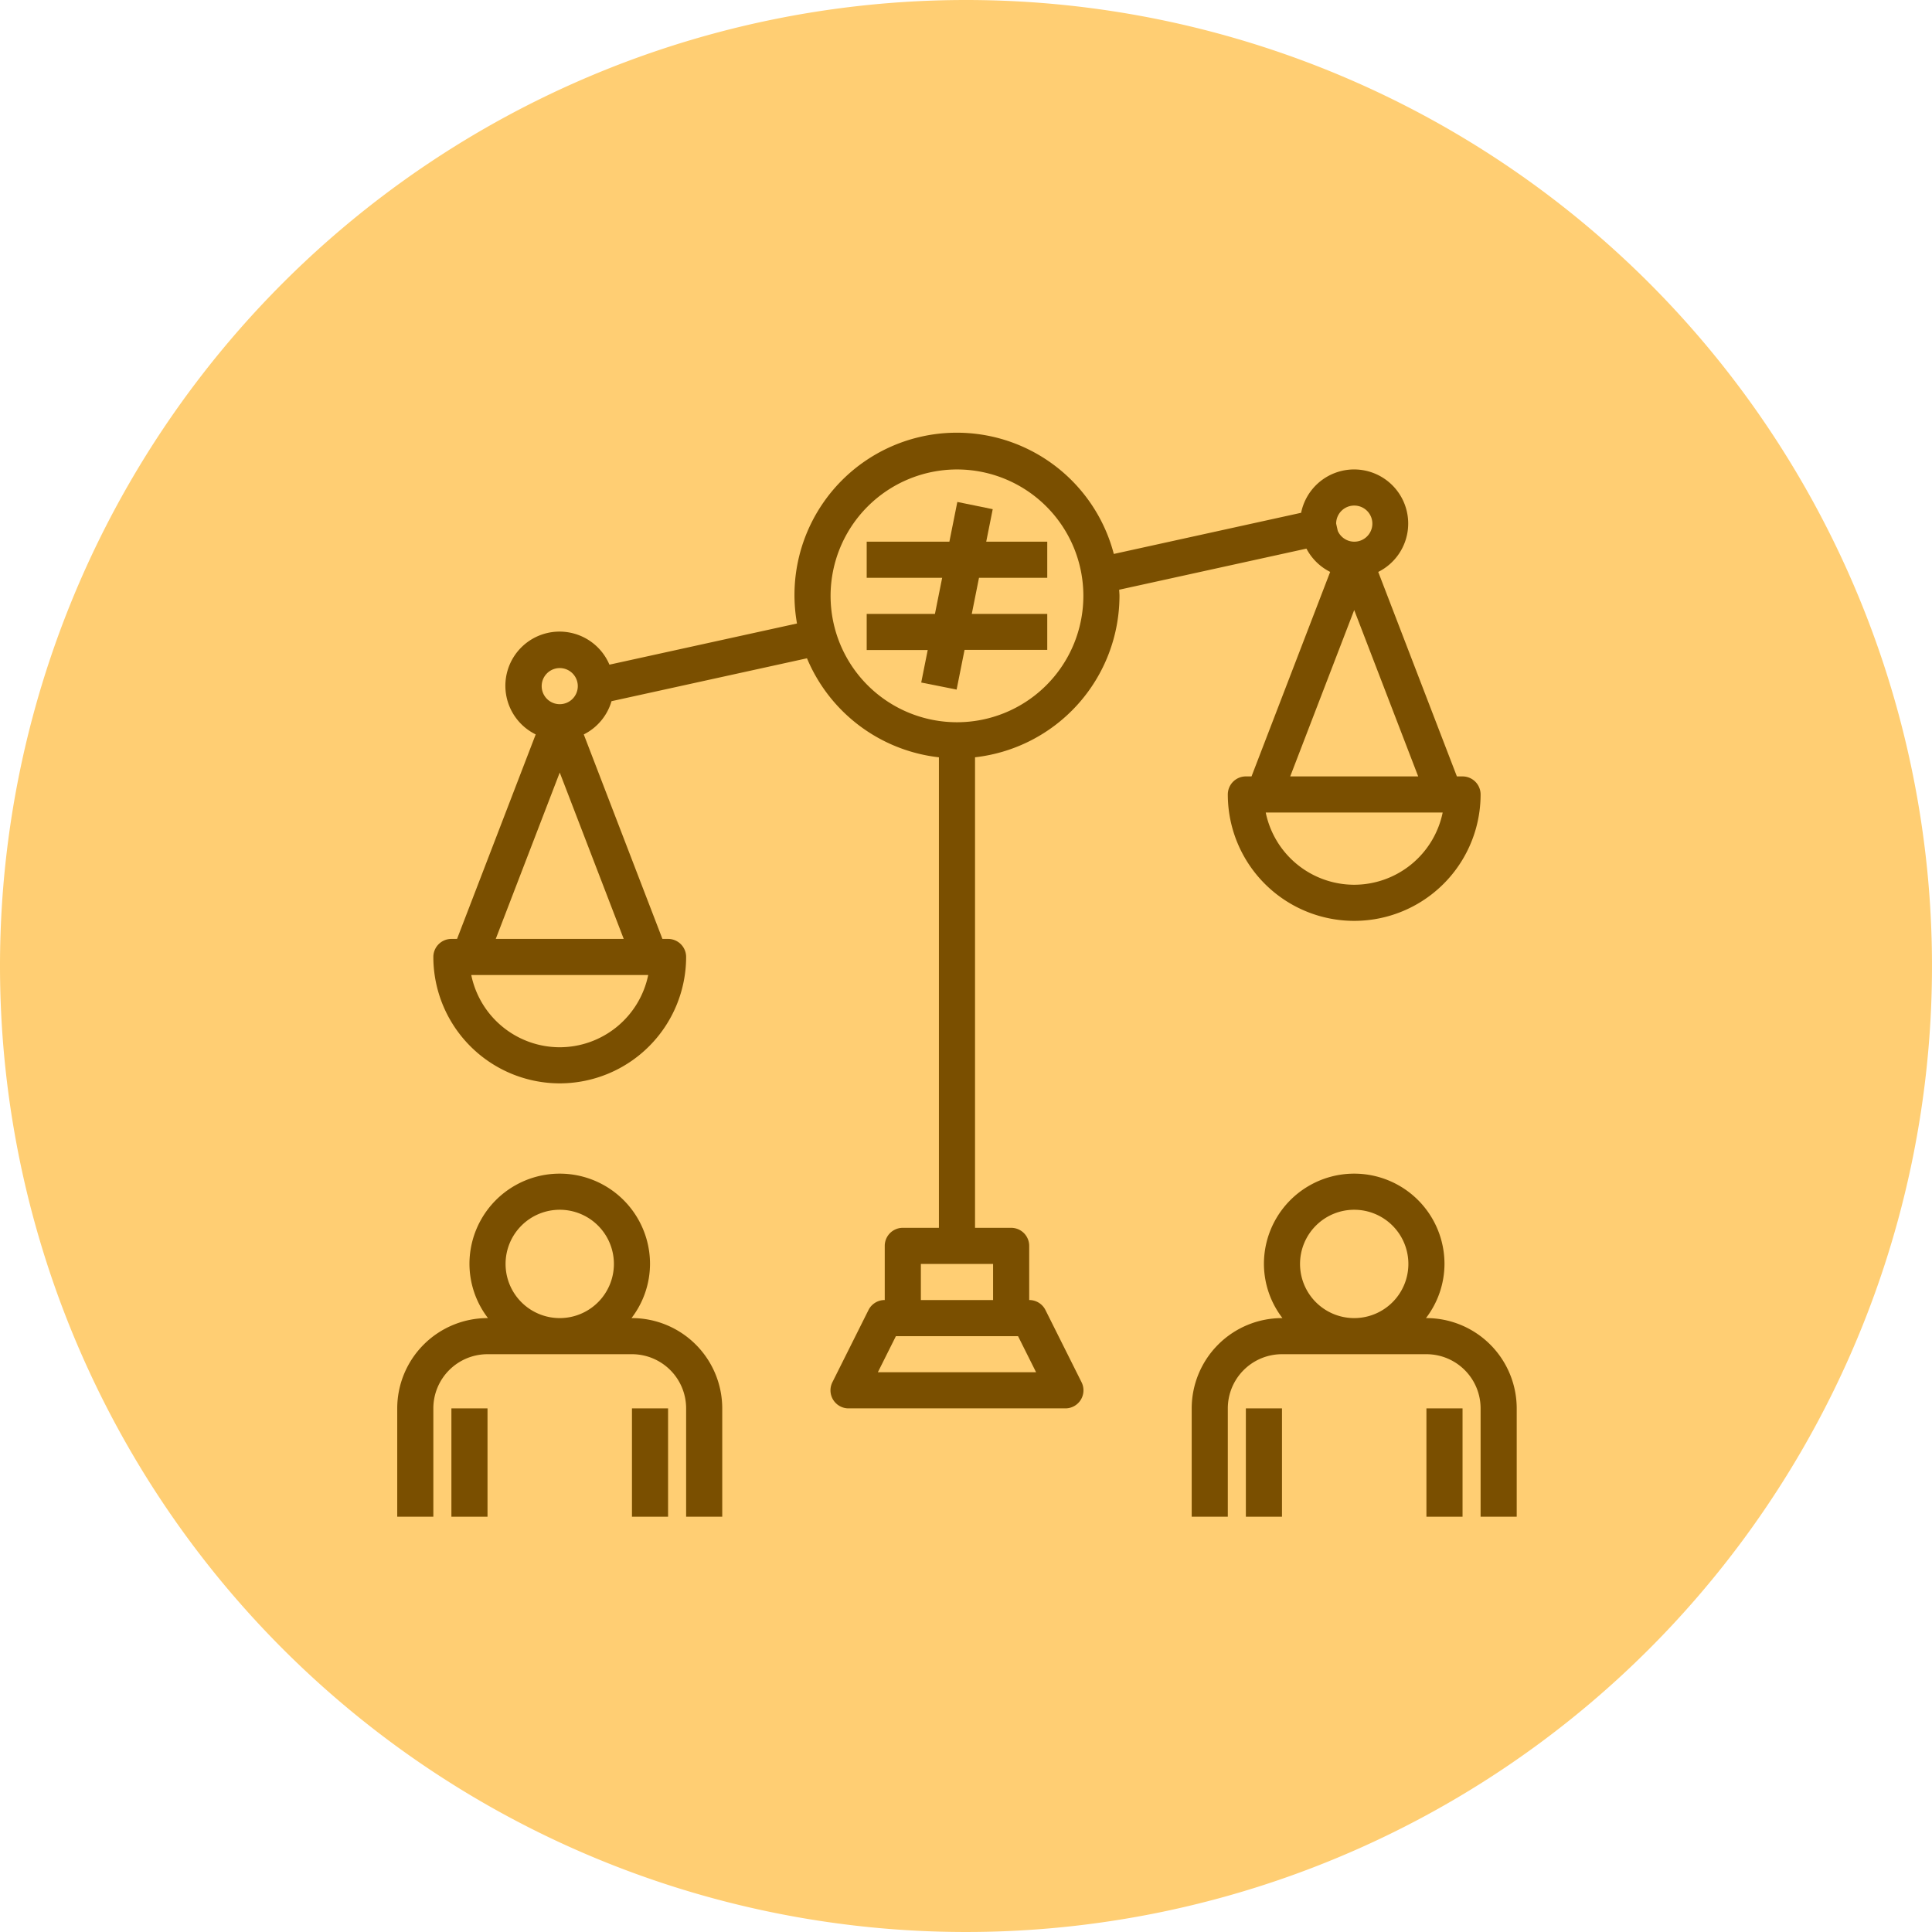 <svg xmlns="http://www.w3.org/2000/svg" width="107" height="107" viewBox="0 0 107 107">
  <g id="Grupo_1118363" data-name="Grupo 1118363" transform="translate(-285.867 -1580)">
    <g id="Grupo_156312" data-name="Grupo 156312" transform="translate(-2.801 -2868.437)">
      <path id="Elipse_5845" data-name="Elipse 5845" d="M53.5,0A53.5,53.5,0,1,1,0,53.5,53.5,53.5,0,0,1,53.5,0Z" transform="translate(288.668 4448.437)" fill="#ffce73"/>
    </g>
    <g id="Grupo_1117833" data-name="Grupo 1117833" transform="translate(306.867 1602)">
      <path id="Trazado_903980" data-name="Trazado 903980" d="M30.02,15.8l1.96.392.44-2.2H37V12H32.82l.4-2H37V8H33.62l.36-1.8L32.02,5.8,31.58,8H27v2h4.18l-.4,2H27v2h3.38Z" fill="#7a4f00"/>
      <path id="Trazado_903981" data-name="Trazado 903981" d="M58,51h-.026A4.948,4.948,0,0,0,59,48a5,5,0,0,0-10,0,4.948,4.948,0,0,0,1.026,3H50a5.006,5.006,0,0,0-5,5v6h2V56a3,3,0,0,1,3-3h8a3,3,0,0,1,3,3v6h2V56A5.006,5.006,0,0,0,58,51Zm-7-3a3,3,0,1,1,3,3A3,3,0,0,1,51,48Z" fill="#7a4f00"/>
      <path id="Trazado_903982" data-name="Trazado 903982" d="M48,56h2v6H48Z" fill="#7a4f00"/>
      <path id="Trazado_903983" data-name="Trazado 903983" d="M58,56h2v6H58Z" fill="#7a4f00"/>
      <path id="Trazado_903984" data-name="Trazado 903984" d="M3,56a3,3,0,0,1,3-3h8a3,3,0,0,1,3,3v6h2V56a5.006,5.006,0,0,0-5-5h-.026A4.948,4.948,0,0,0,15,48,5,5,0,0,0,5,48a4.948,4.948,0,0,0,1.026,3H6a5.006,5.006,0,0,0-5,5v6H3Zm4-8a3,3,0,1,1,3,3A3,3,0,0,1,7,48Z" fill="#7a4f00"/>
      <path id="Trazado_903985" data-name="Trazado 903985" d="M4,56H6v6H4Z" fill="#7a4f00"/>
      <path id="Trazado_903986" data-name="Trazado 903986" d="M14,56h2v6H14Z" fill="#7a4f00"/>
      <path id="Trazado_903987" data-name="Trazado 903987" d="M10,38a7.008,7.008,0,0,0,7-7,1,1,0,0,0-1-1h-.313L11.331,18.675a3,3,0,0,0,1.537-1.841l10.825-2.376A9.019,9.019,0,0,0,31,19.942V46H29a1,1,0,0,0-1,1v3a1,1,0,0,0-.9.553l-2,4A1,1,0,0,0,26,56H38a1,1,0,0,0,.9-1.447l-2-4A1,1,0,0,0,36,50V47a1,1,0,0,0-1-1H33V19.941A9.011,9.011,0,0,0,41,11c0-.114-.013-.225-.017-.339L51.355,8.384a3,3,0,0,0,1.314,1.29L48.313,21H48a1,1,0,0,0-1,1,7,7,0,0,0,14,0,1,1,0,0,0-1-1h-.313L55.331,9.675A2.995,2.995,0,1,0,51.06,6.4L40.686,8.679A8.989,8.989,0,0,0,23.14,12.531l-10.388,2.28a3,3,0,1,0-4.083,3.863L4.313,30H4a1,1,0,0,0-1,1,7.008,7.008,0,0,0,7,7ZM36.382,54H27.618l1-2h6.764ZM34,50H30V48h4ZM54,27a5.008,5.008,0,0,1-4.9-4h9.8A5.01,5.01,0,0,1,54,27Zm-3.544-6L54,11.786,57.544,21ZM54,6a1,1,0,1,1-.911,1.4L53,7A1,1,0,0,1,54,6ZM32,4a7,7,0,1,1-7,7A7.008,7.008,0,0,1,32,4ZM10,36a5.008,5.008,0,0,1-4.9-4h9.8A5.01,5.01,0,0,1,10,36Zm0-21a1,1,0,1,1-1,1A1,1,0,0,1,10,15Zm0,5.786L13.544,30H6.456Z" fill="#7a4f00"/>
    </g>
  </g>
</svg>
